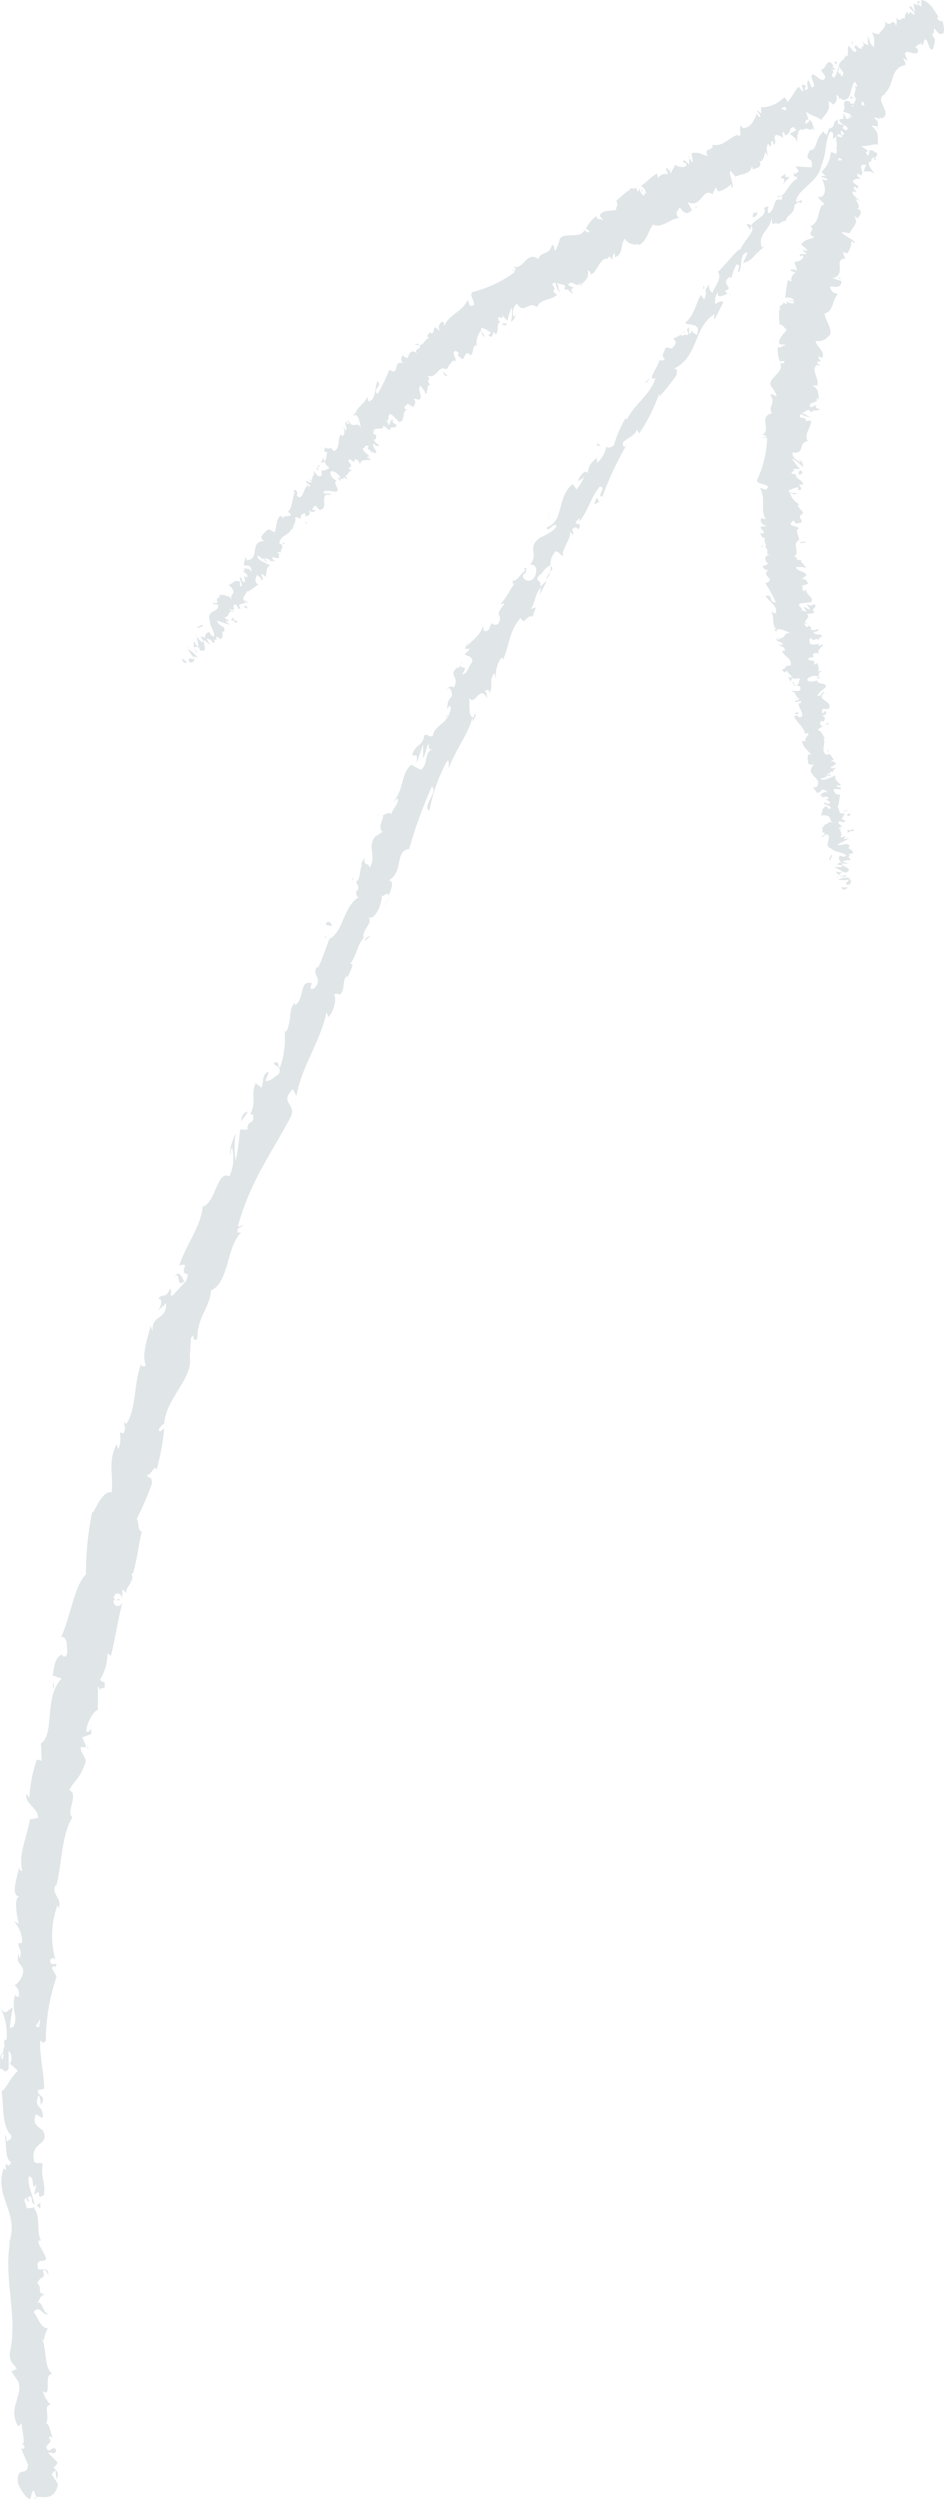<svg xmlns="http://www.w3.org/2000/svg" viewBox="0 0 51.72 136.95"><defs><style>.cls-1{fill:#e0e5e8;}</style></defs><g id="Layer_2" data-name="Layer 2"><g id="Layer_1-2" data-name="Layer 1"><path class="cls-1" d="M49.2,3.32c0-.12-.2-.2-.29,0l.17.33Z"/><path class="cls-1" d="M47.88,4.1c0,.29,0,.69.38.75-.11-.39,0-.36-.12-.8.1-.2.3-.24.38-.13,0-.12.25-.23.15-.44a.77.77,0,0,0-.62.76C48,4.26,47.92,4.15,47.88,4.1Z"/><path class="cls-1" d="M35.63,20.71l.11-.09A.31.31,0,0,0,35.63,20.71Z"/><path class="cls-1" d="M28.68,31.46c0-.08,0-.14,0-.15S28.64,31.47,28.68,31.46Z"/><path class="cls-1" d="M27.23,33.15l.09-.1C27.26,33.08,27.22,33.11,27.23,33.15Z"/><path class="cls-1" d="M35.63,20.71l-.28.23C35.43,21,35.52,20.84,35.63,20.71Z"/><path class="cls-1" d="M46.86,6.87a.45.45,0,0,0,0-.2l-.08.16Z"/><path class="cls-1" d="M38.53,15.86l.06-.09a1.47,1.47,0,0,0-.06-.14Z"/><path class="cls-1" d="M40.94,12.26c-.07.07.14.26.22.36a.32.32,0,0,1,0-.28A.49.49,0,0,0,40.94,12.26Z"/><path class="cls-1" d="M45.37,7l0-.13Z"/><path class="cls-1" d="M36.76,18.41a.18.18,0,0,0-.1,0A.16.16,0,0,0,36.76,18.41Z"/><path class="cls-1" d="M2.81,131.78H2.76S2.81,131.81,2.81,131.78Z"/><path class="cls-1" d="M2,136.89l0-.06H1.8Z"/><path class="cls-1" d="M24.93,36.45h0C25,36.33,24.94,36.39,24.93,36.45Z"/><path class="cls-1" d="M9.56,69.92c.38-.31.06.74.55.25C10,70.19,9.89,69.49,9.56,69.92Z"/><path class="cls-1" d="M46.76,6.94a1.3,1.3,0,0,1-.1.15A.35.35,0,0,0,46.76,6.94Z"/><path class="cls-1" d="M10.11,70.17h0l.05,0Z"/><path class="cls-1" d="M20.64,44.65a.4.4,0,0,0,.15,0S20.72,44.61,20.64,44.65Z"/><path class="cls-1" d="M24.29,38.8l-.11.13A.58.58,0,0,0,24.29,38.8Z"/><path class="cls-1" d="M19.42,48c-.06.07-.11.08-.13.21l.05,0C19.32,48.17,19.33,48.11,19.42,48Z"/><path class="cls-1" d="M17.78,51.37a.19.19,0,0,0,.08,0l0-.11Z"/><path class="cls-1" d="M2.21,120.66a.92.92,0,0,1-.25.17C2.16,120.78,2.23,121.32,2.21,120.66Z"/><path class="cls-1" d="M46.73,6.78a.16.16,0,0,1,0,.16l.06-.11A.12.12,0,0,0,46.73,6.78Z"/><path class="cls-1" d="M21.34,49.16l-.3.51A3.43,3.43,0,0,0,21.34,49.16Z"/><path class="cls-1" d="M5,94.51v.13A.15.15,0,0,0,5,94.51Z"/><path class="cls-1" d="M20.32,51.24a.76.76,0,0,0-.32.22.16.16,0,0,0,0,.09Z"/><path class="cls-1" d="M2,120.83H2Z"/><path class="cls-1" d="M2.65,124.66c0-.55-.36-.25-.57-.36-.11-.66.27-.32.45-.54-.1-.42-.44-.73-.43-1,.06,0,.08-.08.16,0-.3-.44,0-1.3-.4-1.81l.09-.07a.86.86,0,0,1-.5.08c0-.25-.24-.46,0-.56,0,.16.09.17.17.24l-.11-.26c.35-.24.13.36.38.36-.11-.51-.41-1.11-.31-1.5.34-.08.12.91.42.4l-.13.6c.53-.46,0,.37.54,0,.1-.79-.2-.89-.07-1.68-.18-.18-.28.05-.46-.13-.29-1.14.89-.86.48-1.7-.22-.23-.64-.33-.39-.91l.37.22c.08-.77-.53-.46-.23-1.26.14.15.1.61.15.5.32-.51-.2-.38-.19-.78l.35-.07c0-.82-.25-1.74-.22-2.65.09.06.19.22.31,0a11.18,11.18,0,0,1,.59-3.5l-.25-.45c0-.1.15-.17.2-.06.15-.41-.19,0-.28-.26s.2-.3.27-.14a4.86,4.86,0,0,1,.11-3l.07.17c.21-.6-.49-.78-.14-1.31l0,.11c.33-1.32.29-2.84.89-3.79-.39-.26.38-1.29-.18-1.48.4-.71.49-.47.89-1.5.09-.28-.27-.49-.26-.86l.31,0-.22-.54L5,95v-.35c0,.13-.19.26-.27.22,0-.54.47-1.21.63-1.19V92.39c.12.06.12.27.16.45-.17-.72.35,0,.19-.71-.09.07-.17-.08-.23-.11a2.8,2.8,0,0,0,.41-1.45l.19.14c.22-.89.37-1.91.62-2.91-.19.34-.52.16-.48-.14l.35,0c-.15-.24-.2.28-.34-.17.14-.37.43-.16.47.08v-.48c.1,0,.13.11.24.17-.15-.24.52-.7.25-1.06h.1c.27-1,.28-1.48.48-2.3-.27-.09-.12-.4-.28-.7a15.62,15.62,0,0,0,.83-1.91c0-.54-.18-.21-.27-.48.26,0,.46-.68.52-.26A13.29,13.29,0,0,0,9,78.26c-.14.08-.23.2-.29.11S8.93,78,9,78v.06c0-1.34,1.6-2.57,1.4-3.71v.06l.06-1.09c.19-.45.09.34.35,0,0-1.21.69-1.66.75-2.63,1-.42.85-2.43,1.65-3.17h-.19c-.07-.3.2-.25.31-.41-.14,0-.25.2-.28,0a15,15,0,0,1,1.23-3c.54-1,1.13-1.94,1.64-2.91.37-.72-.66-.78.13-1.54l.19.39c.28-1.64,1.33-3,1.65-4.62,0,.12.12.16.06.3.34-.21.52-1.12.35-1.2.13-.22.19,0,.35-.07.27-.25.09-.89.39-1,0,0,0,.12,0,.18,0-.25.48-.9.14-.83.38-.48.39-1.08.75-1.43-.15-.42.58-.85.23-1.14.39.24.79-.77.76-1.2.07.17.27-.24.38,0,.18-.39.28-.78,0-.81.83-.47.31-1.63,1.12-1.72a24.39,24.39,0,0,1,1.24-3.42c.38.25-.57,1.13-.13,1.31a9.21,9.21,0,0,1,.94-2.67c.19-.22.09.23.12.35.36-1,1.05-1.83,1.3-2.79,0,0,0,.13,0,.24.08-.18.28-.36.09-.44l0,.19c-.41.12-.18-1-.3-1.08.35.57.59-.77,1,.05,0-.13,0-.32-.12-.36.13-.14.22-.15.27.09.23-.66-.08-.55.23-1.09.08,0,.06.18.13.29a1.51,1.51,0,0,1,.29-1.16c0,.06.13,0,.05.18.4-.81.32-1.59,1-2.35.22.47.3-.21.65-.07l.18-.51-.27.09c.25-.39.23-.88.54-1.16l-.05.37.4-.78-.38.35c.08-.5-.43-.2,0-.68,0,.13.24-.39.56-.49h0a1,1,0,0,1,.29-.77c.15,0,.32.28.41.27-.14-.36.5-1,.36-1.4a.31.31,0,0,0,.23.22l-.11-.29c.18-.15.23-.15.34,0,.38-.53-.51-.07.07-.62,0,.06,0,.05,0,.18.49-.6.64-1.36,1.11-1.9.43,0-.24.58.15.54a16.83,16.83,0,0,1,1.33-2.84l-.14.13c-.37-.4.63-.48.7-1,0,.13.16.3.13.24a9.34,9.34,0,0,0,1.09-2.18l0,.18a10.93,10.93,0,0,0,.94-1.17c0-.18.11-.37-.14-.36,1.39-.68,1.07-2.35,2.26-3-.08.12-.09.35,0,.25l.46-.91c-.24-.06-.19,0-.46.11a1,1,0,0,1,.17-.69c-.13.46.31.21.52.12-.07,0-.1-.12-.17-.14.63-.21-.33-.34.29-.78l.08.1a2.61,2.61,0,0,1,.29-.78c.29.05,0,.31.12.45.22-.35,0-1,.46-1.11,0,.18-.18.39-.21.58a1.13,1.13,0,0,0,.66-.46l0,0,.52-.47-.17.09c-.27-.81.51-.91.54-1.73,0,.79.14.23.35.45.18-.1.41-.26.43-.15,0-.4.48-.33.46-.9.09,0,.21-.28.36-.08.19-.39-.19,0-.27-.12.11-.72,1.22-1,1.4-2,.32-.77.14-1.08.45-1.79.28-.11.17.38.17.38a1.69,1.69,0,0,0,.65-.89c0,.12.13.09.28.06.16-.26-.16-.37.19-.62a1.29,1.29,0,0,1,.14.48c.14-.34.2-.74.35-1.1.2,0,.08.34.09.51.18-.39.52-1,.38-1.25L47.48,5c.08-.14.23.07.2.19a.33.33,0,0,1-.47.33l.11-.26c-.62-.11-.56.93-.9,1.35l-.21-.43,0,.65c-.16,0-.39,0-.29-.29-.39.19-.08.36-.46.5-.05,0-.06,0-.05,0l-.12.38c0-.12-.28-.13-.09-.28-.59.41-.39,1.07-.8,1.09l0-.06c-.44.85.19.26.07,1l-.89-.06.19.26c-.07.07-.2.21-.28.11,0,.42.15,0,.18.32-.5.21-.65,1.12-1.11.92.1.27.41-.26.25.24-.51-.19-.26.52-.71.73-.14-.27.21-.51-.24-.3.22.47-.57.61-.71,1,.29.22-.34.72-.59,1.28-.09-.11-.8.83-1.23,1.23l0,0c.25.3-.13.74-.3,1.14a.41.41,0,0,1-.16-.5l-.22.33a.67.67,0,0,1-.08.53l-.17-.24c-.28.45-.33,1.07-.86,1.53.2.18.9-.05.64.65-.13-.06-.34-.17-.28-.36,0,.06,0,.25-.15.32l0-.37c-.26.2.07.25-.09.44-.16-.11-.22.07-.33,0s.19-.14.18-.26a1.24,1.24,0,0,1-.66.44.22.22,0,0,1,.13.33c-.28.45-.3,0-.55.22,0,.19-.26.39,0,.56-.09.13-.22.08-.32.08,0,.3-.68,1.09-.25,1l.06-.05v0h0c-.26.91-1.18,1.47-1.57,2.28l-.08-.06a6.77,6.77,0,0,0-.63,1.46c-.09.13-.36.21-.42.09a1.52,1.52,0,0,1-.52.9c.07-.44-.2,0,.11-.42-.35.4-.54.42-.61,1-.11-.3-.48.17-.54.43l.34-.22a3.08,3.08,0,0,1-.41.66l-.21-.29c-.91.72-.43,2-1.43,2.38.05.37.44-.41.54-.05-.29.4-1,.6-1.05.73-.52.49.08.8-.4,1.34.15,0,.47.07.29.59s-.75.27-.67,0c.06-.11.12-.14.15-.11,0-.16.11-.37-.1-.27l.07.12c-.23.15-.58.74-.66.5-.1.38.08.24.28,0-.48.46-.52.86-1,1.36.11-.06.28-.07.22,0-.63.75,0,.48-.32,1.06-.35.23-.3-.33-.51.31-.32.28-.32-.08-.32-.27-.11.63-.68.91-.88,1.19l.07-.33a1.7,1.7,0,0,1-.2.47l.29,0c-.12.14-.2.28-.28.23,0,.24.41.06.41.5-.22.16-.25.73-.56.65.47-.63-.32-.08,0-.69a.82.82,0,0,1-.23.41s0-.05,0-.11c-.61.52.14.48-.23,1.15-.11-.17-.38,0-.41.13.15-.28.33,0,.31.33-.36.36-.17.52-.31.74l.2-.23c.11.17,0,.38-.15.71-.13,0,.07-.32,0-.24.09.48-.7.6-.78,1.17-.22.16-.3-.14-.48,0-.08.64-.52.46-.66,1.1.3,0,.26-.1.25.4l.35-1v.75c.15-.28.19-.65.31-.8,0,.37,0,.32.23.28-.52.2-.22.84-.67,1.16l-.52-.29c-.59.53-.36,1.3-1,2.07l.24-.22c.15.22-.26.54-.32.85-.16-.11-.32,0-.49.09.14.05-.32.63,0,.89l-.42.27c-.44.65.11,1-.28,1.69-.09-.3-.37-.06-.28-.58-.12.23-.25.41-.13.48-.17.07-.06.74-.33.86,0,.14.2.26.06.5a.11.11,0,0,1-.09,0c.09,0-.07.45.23.33-.89.42-.9,1.95-1.68,2.32-.18.52-.41,1.13-.61,1.58,0-.05-.09,0,0-.12-.47.54.33.62-.2,1.23-.46.22,0-.44-.19-.27-.65-.18-.34.88-.88,1.21l0-.14c-.36.28-.17,1-.47,1.58a.11.11,0,0,0-.09,0,4.86,4.86,0,0,1-.27,2c-.16-.28,0-.32-.3-.31-.08.27.42.09.26.63-.2.11-.47.44-.75.38l.2-.5c-.44.11-.26.64-.43.87L14,59.33c-.28.76.08.93-.29,1.72l.14,0c.17.59-.36.28-.28.83l-.42,0a12.57,12.57,0,0,1-.24,1.71,5.08,5.08,0,0,1,0-1.51c-.13.28-.4,1-.28,1.21,0-.13,0-.32.09-.41a2.44,2.44,0,0,1-.15,1.57c-.67-.39-.75,1.45-1.46,1.65-.12,1.14-.88,2-1.29,3.23.72-.22-.12.36.48.49-.07.3-.12.4-.16.41l-.66.72c-.25.15,0-.31-.17-.33-.28.6-.34.17-.65.52.24,0,.22.32,0,.65l.45-.4c0,1-.79.56-.76,1.55l-.1-.34C8.2,73,7.7,74.21,8,74.8c-.09.06-.28.11-.26-.1-.42,1.06-.27,2.57-.83,3.31l-.12-.12c0,.21.16.43-.06.64-.06,0-.12-.13-.16,0a1.42,1.42,0,0,1-.09.86l-.09-.28c-.51,1-.15,1.73-.28,2.65-.42-.12-.78.68-1,1.08l-.06,0a16.64,16.64,0,0,0-.34,3.41c-.64.6-.85,2.37-1.38,3.47.12-.16.33.11.33.32s.14.83-.24.69l0-.09c-.43.12-.44.7-.54,1.14l.5.18c-1,1-.35,3.06-1.15,3.56.07.3,0,.64.07.94l-.28-.07a7.45,7.45,0,0,0-.41,2.11l-.17-.23c-.1.54.7.82.64,1.32l-.44.08c-.14.94-.65,1.85-.42,2.83a.21.21,0,0,1-.17-.22c-.07.44-.54,1.68.06,1.6-.37,0-.21,1-.08,1.5l-.26-.12a1.65,1.65,0,0,1,.44,1.12c-.05.14-.23.1-.14-.08-.2.46.22.4,0,1L1,107c-.07.49,0,.46.21.75s-.16.92-.42,1a.57.57,0,0,1,.22.65c-.09,0-.14-.08-.17-.13-.27.8.21,1.24-.12,1.78a.23.23,0,0,0-.18.08,6.78,6.78,0,0,1,.16-1.12c-.26,0-.36.5-.67,0a3.13,3.13,0,0,1,.33,1.7l-.1.07,0-.06a.47.47,0,0,0,0,.33,2.13,2.13,0,0,0-.1.42c-.21,0-.14.6-.16.86.28,0,.22.34.47,0,0,0,0,0,0-.23a.36.36,0,0,0,0-.11l0,0v-.66a.63.63,0,0,1,.08.73,4.72,4.72,0,0,1,.43.39c-.4.34-.65,1-.89,1.11.12.81,0,1.9.52,2.42.06.23-.16.26-.25.34,0-.13,0-.29-.1-.36.11.46,0,1.36.35,1.47-.19.57-.33-.33-.29.46l-.12-.1c-.57,1.56,1,2.53.22,4.26,0-.12.07-.18.13-.21-.36,2,.43,4,0,6-.07.56.17.61.37.93l-.3.14.38.55c.29.79-.61,1.47,0,2.46l.19-.15c0,.37.25,1.15,0,1.11,0,0,.22.1.13.26l-.16,0,.37.87c0,.72-.63,0-.55,1,.11.38.58,1,.67.87s.05-.41.21-.44l.12.34c.47,0,1,.2,1.2-.69l-.35-.55.2-.22.07.49c.18-.3,0-.46-.17-.64a.48.48,0,0,0,.22-.28l-.51-.52c.17-.09.39.21.44-.18-.23-.25-.37.3-.56-.13.18-.31.36-.24.15-.55.11-.06.19,0,.26.12-.18-.28-.15-.77-.41-.89.23-.32-.18-1,.26-1a1.63,1.63,0,0,1-.44-.76c.55.45,0-1,.54-.93-.49-.33-.29-1.31-.59-1.94,0,0,.12.1.1.16a2,2,0,0,1,.23-.72c-.4,0-.52-.59-.78-.89.35-.46.48.25.83.1-.32,0-.36-.77-.62-.6.21-.36.1-.3.41-.49-.49,0-.1-.32-.42-.59.24-.51.46-.14.31-.69C2.48,124.18,2.65,124.66,2.65,124.66Zm-.54-13h0v0Zm.1-1.08a4.58,4.58,0,0,0-.06.47c-.1,0-.19,0-.18-.13C2,111,2.11,110.74,2.21,110.59ZM.08,112.77c0-.18,0-.24.08-.26s0,.18,0,.31l0,0A.37.37,0,0,1,.08,112.77Z"/><path class="cls-1" d="M.43,113.1a.19.19,0,0,1,0,.08l.07-.1L.43,113Z"/><path class="cls-1" d="M35.75,20.61h0l.06,0Z"/><polygon class="cls-1" points="4.84 95.72 4.77 95.71 4.81 95.82 4.84 95.72"/><path class="cls-1" d="M39.91,16.1a.18.18,0,0,0,.11,0S40,16.08,39.91,16.1Z"/><path class="cls-1" d="M41.43,14l.3-.24A1.91,1.91,0,0,0,41.43,14Z"/><path class="cls-1" d="M42.72,12.42a.29.29,0,0,0-.08-.1h0Z"/><path class="cls-1" d="M26,39.59a.19.19,0,0,0,0,.07C25.94,39.84,26,39.73,26,39.59Z"/><path class="cls-1" d="M30.19,31a1.63,1.63,0,0,1-.05.33C30.25,31.23,30.32,31.12,30.19,31Z"/><polygon class="cls-1" points="21.37 49.1 21.37 49.1 21.34 49.16 21.37 49.1"/><path class="cls-1" d="M29.91,31.74a.65.65,0,0,0,.23-.38A1.33,1.33,0,0,0,29.91,31.74Z"/><path class="cls-1" d="M47.93,5.44,48,5.37a.05.05,0,0,1,0,0Z"/><path class="cls-1" d="M48,5.33l0-.11S48,5.3,48,5.33Z"/><path class="cls-1" d="M48.08,5,48,5.22C48.05,5.16,48.11,5.09,48.08,5Z"/><path class="cls-1" d="M46.26,7.52l.07.08A.23.23,0,0,0,46.26,7.52Z"/><path class="cls-1" d="M45.81,8.19c.14-.14.46-.27.57-.52l-.05-.07C46.38,7.79,45.78,7.94,45.81,8.19Z"/><path class="cls-1" d="M42.81,10.19l.46-.5c-.15,0-.36.07-.2-.19C42.3,10,43.37,9.49,42.81,10.19Z"/><path class="cls-1" d="M41.44,11.81c.18-.33-.13-.09-.17-.14C41.22,11.91,41.21,12,41.44,11.81Z"/><path class="cls-1" d="M32.94,24.45l-.2-.17C32.62,24.54,32.82,24.34,32.94,24.45Z"/><polygon class="cls-1" points="32.55 27.64 32.83 27.49 32.69 27.25 32.55 27.64"/><polygon class="cls-1" points="30.11 28.15 30.14 28.03 29.97 28.48 30.11 28.15"/><path class="cls-1" d="M17.85,50.67l.32.06C18.2,50.54,17.9,50.35,17.85,50.67Z"/><path class="cls-1" d="M13.57,60.89a.47.47,0,0,0-.34.53C13.35,61.2,13.56,61,13.57,60.89Z"/><polygon class="cls-1" points="2.96 92.36 2.9 92.11 2.9 92.55 2.96 92.36"/><path class="cls-1" d="M46.2,48.74c.09,0,.27-.07.21-.13l-.33,0Z"/><path class="cls-1" d="M46.66,48.11a1.17,1.17,0,0,0-.76.08c.33,0,.21.05.6,0,0,.06-.07.15-.19.17.09,0,0,.13.17.11s.2-.28,0-.34A.54.54,0,0,1,46.66,48.11Z"/><path class="cls-1" d="M45.35,41.23l0,.05S45.35,41.25,45.35,41.23Z"/><path class="cls-1" d="M44.61,37s0,0,.08,0S44.64,37,44.61,37Z"/><path class="cls-1" d="M44.84,36.2v0S44.87,36.21,44.84,36.2Z"/><path class="cls-1" d="M45.35,41.23l.07-.14C45.32,41.11,45.36,41.17,45.35,41.23Z"/><path class="cls-1" d="M45.62,47.4a.17.17,0,0,0,.1,0l0,0Z"/><path class="cls-1" d="M46.07,43v0h.13Z"/><path class="cls-1" d="M46.49,44.4s-.27,0-.4.05a.36.36,0,0,1,.21,0A.76.76,0,0,0,46.49,44.4Z"/><path class="cls-1" d="M46.63,46.77l0,0Z"/><path class="cls-1" d="M45.86,42l.1,0Z"/><path class="cls-1" d="M48.78,1.56l0,0S48.79,1.55,48.78,1.56Z"/><polygon class="cls-1" points="51.17 1.96 51.15 1.98 51.16 2.13 51.17 1.96"/><path class="cls-1" d="M45,34.83h0S45,34.85,45,34.83Z"/><path class="cls-1" d="M44.44,22.79c-.26.11-.3-.26-.59-.09C44,22.7,44.26,22.94,44.44,22.79Z"/><path class="cls-1" d="M45.65,47.35a.14.14,0,0,1,0-.06S45.63,47.34,45.65,47.35Z"/><path class="cls-1" d="M43.85,22.7h0l0,0Z"/><path class="cls-1" d="M44.42,31.83a.33.33,0,0,0-.12.05Z"/><path class="cls-1" d="M44.29,34.14l0-.06S44.3,34.13,44.29,34.14Z"/><path class="cls-1" d="M43.94,30.69s.05-.05,0-.09l0,0S44,30.65,43.94,30.69Z"/><path class="cls-1" d="M43.85,29.46l-.06,0,0,0Z"/><path class="cls-1" d="M46.57,5.39l.26,0C46.63,5.37,46.63,5.16,46.57,5.39Z"/><path class="cls-1" d="M45.78,47.35h-.13l0,0Z"/><path class="cls-1" d="M41.72,30.79l0-.2A.64.64,0,0,0,41.72,30.79Z"/><path class="cls-1" d="M43.81,14.07l0-.05S43.79,14.05,43.81,14.07Z"/><path class="cls-1" d="M41.66,30a.44.44,0,0,0,.19-.12l-.07,0Z"/><path class="cls-1" d="M46.83,5.42Z"/><path class="cls-1" d="M46.77,3.84c-.1.19.29.24.46.38,0,.26-.3,0-.51,0,0,.18.29.43.24.52a.23.23,0,0,1-.15-.05c.21.26-.17.45.11.75h-.09a3.06,3.06,0,0,1,.48.15c0,.09.17.23-.07.18,0,0-.06-.08-.13-.13l.07.12c-.35,0-.07-.16-.31-.25.05.21.25.5.11.59-.33-.09,0-.33-.35-.27l.2-.15c-.56,0,.07-.11-.51-.16-.19.22.06.35-.13.57.16.12.27.07.43.2.19.47-.91,0-.57.42.18.14.58.31.3.43L46,6.93c-.12.24.47.32.13.5-.12-.1,0-.24-.1-.22-.35.07.16.19.11.32l-.33-.08c0,.28.09.66,0,1-.09-.05-.18-.13-.3-.1A1.51,1.51,0,0,1,45,9.41l.23.23s-.14,0-.19,0c-.15.11.18.06.27.17s-.2.05-.27,0c.16.33.29.88-.1,1l-.07-.07c-.18.17.5.41.18.52l0-.06c-.27.41-.14,1-.67,1.2.39.18-.31.39.25.59-.35.17-.43.07-.73.38,0,.09.32.24.34.38l-.3-.08.27.25h-.38l0,.13A.28.28,0,0,1,44,14c.08.21-.33.37-.48.34l.15.48c-.12,0-.15-.12-.21-.2.25.31-.32,0-.1.24.08,0,.18.06.24.08a.39.39,0,0,0-.23.48l-.2-.08a7.72,7.72,0,0,0-.15,1c.12-.1.47,0,.48.12l-.32,0c.18.11.14-.08.35.11-.07.12-.38,0-.47-.09l.07.18a1.18,1.18,0,0,1-.25-.1c.18.11-.39.21-.07.38h-.1c-.07.35,0,.54,0,.83.28.06.19.16.4.29-.13.2-.39.39-.42.65s.22.1.37.21c-.25,0-.28.22-.44.06a1.7,1.7,0,0,0,.11.82c.11,0,.16-.06.24,0s-.12.14-.24.11l0,0c.32.49-.89.9-.41,1.33l0,0,.23.4c-.07.16-.18-.13-.36,0,.37.44-.15.61.11,1-.78.17,0,.9-.55,1.2h.18c.17.1-.11.1-.16.16.14,0,.17-.08.26,0a5.91,5.91,0,0,1-.55,2.3c-.06.28.91.19.48.53l-.33-.11c.36.58,0,1.17.32,1.72-.07,0-.17,0-.17-.08-.24.12,0,.43.19.43,0,.09-.18,0-.28.08s.32.29.08.36c0,0-.08,0-.1-.06s0,.36.25.28c-.13.21.14.39,0,.57.32.09-.12.36.32.37-.46,0-.34.39-.12.5-.14,0-.13.13-.33.09a.25.25,0,0,0,.34.23c-.52.33.48.52-.2.74A7.11,7.11,0,0,1,42.51,33c-.45,0-.1-.43-.57-.36.23.36.64.52.58.91-.05.1-.2,0-.28-.05.23.35,0,.73.33,1a.22.22,0,0,1-.13-.06c0,.07,0,.17.16.13l-.07-.06c.28-.14.66.17.82.16-.6,0-.1.35-.86.28a.33.33,0,0,0,.28,0c0,.07-.1.1-.26.06.14.22.35.1.38.31-.1,0-.15,0-.27,0,.21.07.42.15.37.34-.06,0-.14,0-.14,0,.08.3.59.43.46.8-.44,0-.12.14-.48.22l.14.16.16-.1c0,.16.31.25.22.4l-.17-.08.12.28.11-.2c.22.13.46-.1.4.13-.05,0,0,.15-.17.28h0c.13,0,.27.1.2.24s-.41,0-.48.09c.32,0,.16.35.5.38a.73.73,0,0,0-.31,0h.26c-.06.09-.1.11-.25.13,0,.22.45-.17.3.13a.3.3,0,0,1-.11,0c0,.28.26.47.19.73-.35.15-.13-.19-.43,0,.14.33.59.61.59,1l0-.07c.53-.07-.2.3.09.42-.05,0-.3,0-.24,0,0,.24.23.43.48.73h-.14c-.09.16,0,.37,0,.53.15,0,.14.09.33,0-.66.63.6.74.08,1.29,0,0-.15-.08-.14,0l.21.3c.22-.08.13-.07.28-.19a.34.34,0,0,1,.3.16c-.19-.11-.36.09-.47.19a1.6,1.6,0,0,1,.21-.05c-.35.28.46-.09.26.22l-.12,0c.08.07.26.11.25.21-.25.11-.15-.06-.36,0,.05.13.56.14.33.33-.09,0-.11-.12-.2-.16-.26.21-.18.21-.2.32h0l-.08.26.07-.08c.72,0,.21.31.71.42-.47-.11-.25,0-.55.09-.06.08-.13.19-.22.19.27,0-.14.23.25.28-.09,0,0,.12-.22.16.11.12.15-.08.27-.1.39.13-.24.61.28.8.26.21.59.17.82.37-.13.13-.36,0-.36,0a.23.23,0,0,0,.09.36.47.47,0,0,0-.24.11c.05.1.36,0,.26.15a2.8,2.8,0,0,1-.41,0c.12.1.33.17.45.26-.15.08-.27,0-.39,0,.12.12.25.31.53.28l.06-.11s-.21.09-.27.06c-.24-.06,0-.19.13-.23l.09.07c.52-.24-.19-.32-.21-.51l.42,0-.38-.09c.09-.06.31-.15.39-.08.16-.19-.17-.08,0-.25a.06.06,0,0,1,.07,0l-.15-.09c.09,0,.27-.1.24,0,.16-.29-.41-.27-.13-.44h0c-.22-.27-.3,0-.71-.08l.68-.36-.3.05s0-.1.13-.12c-.24-.06-.13.06-.34,0,.23-.23-.24-.39.22-.55-.24,0-.13.19-.33.07.49-.18-.14-.16.05-.37.28,0,.17.15.37-.06-.46,0,0-.29-.09-.39-.35.09-.22-.22-.38-.38.12,0,.09-.43.17-.64h.06c-.37.05-.35-.15-.46-.27a.59.59,0,0,1,.42,0l0-.13a.28.28,0,0,1-.26-.1l.27,0c-.06-.17-.4-.27-.28-.54-.25.05-.65.35-.87.16.13,0,.36-.11.43-.06s-.13,0-.09-.1l.25,0c.08-.13-.2,0-.2-.1.19,0,.12-.09.28-.12s-.06.09,0,.11a.49.49,0,0,1,.23-.32c-.1,0-.25.07-.29,0s.21-.12.29-.25c-.15,0,0-.15-.32-.08,0,0,.12-.09.19-.13-.15-.06-.13-.41-.41-.24l0,0h0c-.35-.23,0-.65-.17-.92l.1,0c-.15-.15-.16-.37-.4-.45,0-.05.15-.16.27-.17-.1-.11-.22-.1-.1-.33.2.09.14-.08.15.11,0-.19.2-.27-.11-.4.26,0,.29-.19.2-.26l-.16.16a.4.4,0,0,1,0-.26l.33,0c.33-.44-.8-.5-.19-.91-.25-.05-.12.22-.41.19,0-.17.45-.43.44-.48.13-.26-.52-.12-.45-.38-.11.06-.41.14-.56,0,0-.17.45-.3.56-.21s0,.06-.05.07a.16.16,0,0,0,.23,0H44.8c.1-.11,0-.33.24-.31-.13-.11-.2,0-.24.08.13-.24,0-.33,0-.56-.06,0-.19.1-.2.06.09-.34-.24-.1-.33-.3.16-.16.43,0,.25-.22.1-.16.3-.09.41,0-.26-.16.08-.39.11-.51l.11.09a.19.19,0,0,1-.08-.16l-.23.1c0-.07,0-.12.12-.13-.16,0-.38.11-.61,0,.11-.1-.17-.23.14-.31-.06.27.31-.08.39.13,0,0,0-.08,0-.15a.09.09,0,0,1,.09,0c.24-.28-.37-.06-.4-.31.18,0,.32-.11.27-.14s-.28.09-.43,0c.11-.18-.13-.16-.13-.25l0,.11c-.18,0-.16-.09-.23-.2.13,0,.1.09.16,0-.33-.08.28-.33,0-.48.11-.09.33,0,.41-.13-.26-.17.21-.24,0-.43-.23.09-.17.1-.42,0l.21.32-.37-.18c0,.11.17.2.14.27-.21-.08-.15-.08-.34,0,.34-.19-.24-.26,0-.45l.59-.07c.23-.27-.35-.4-.24-.73l-.09.11c-.24,0-.06-.19-.17-.29a.84.84,0,0,0,.38-.13c-.15,0,0-.24-.4-.23l.25-.17c.08-.26-.59-.24-.54-.5.22.06.35-.06.52.09,0-.08,0-.16-.11-.15.12-.06-.28-.21-.1-.3-.09,0-.3,0-.29-.12a.19.19,0,0,1,.1,0c-.1,0-.14-.14-.35,0,.59-.29-.1-.72.41-1a2.46,2.46,0,0,1-.15-.56c.06,0,.09,0,.07,0,.18-.23-.56-.12-.36-.39s.17.14.29.05c.65-.05-.09-.31.28-.49l0,0c.22-.13-.25-.32-.21-.54h.1a1.06,1.06,0,0,1-.54-.64c.25.07.13.1.39.06,0-.09-.41,0-.48-.17a1.32,1.32,0,0,1,.55-.2v.18c.36-.09,0-.23.07-.32H44c0-.27-.43-.28-.39-.57l-.12,0c-.38-.17.22-.12-.06-.29l.4,0a2.75,2.75,0,0,1-.44-.58,2.19,2.19,0,0,1,.6.49c0-.1,0-.35-.21-.42,0,.05.13.11.07.14-.3-.14-.45-.32-.43-.53.75.09.24-.52.84-.63-.25-.38.19-.7.18-1.12-.6.08,0-.13-.61-.17,0-.1,0-.14,0-.15l.39-.25c.19-.05.13.11.27.11.06-.2.26,0,.44-.18-.22,0-.3-.11-.2-.22l-.3.14c-.28-.34.54-.19.27-.54l.18.12c-.09-.16.08-.56-.38-.78.07,0,.24,0,.28,0,.13-.35-.4-.9,0-1.14l.14.06c0-.08-.26-.17-.09-.23s.14.05.15,0-.22-.23-.11-.3l.15.11c.26-.32-.3-.63-.34-.95a.69.69,0,0,0,.73-.29h.06c.14-.4-.23-.78-.3-1.2.53-.13.4-.76.75-1.08-.09,0-.33-.09-.36-.17s-.23-.32.16-.21l0,0c.4,0,.34-.18.39-.32l-.5-.16c.82-.18,0-1.06.71-1.08-.1-.13-.07-.24-.17-.36l.27.08a1.2,1.2,0,0,0,.23-.67l.18.11c.07-.16-.72-.44-.69-.61l.42.07c.08-.31.52-.51.25-.92.06,0,.17.07.17.13.06-.14.45-.47-.12-.59.36.11.14-.3,0-.51l.26.11c-.29-.25-.39-.28-.42-.51,0,0,.23,0,.14.07.19-.11-.21-.2,0-.34l.15.12c.07-.15,0-.16-.2-.31s.16-.28.41-.23c-.14-.06-.3-.21-.21-.28a.29.29,0,0,1,.17.09c.26-.2-.19-.49.13-.59a.48.48,0,0,0,.17,0c-.08.2-.14.37-.16.34.25.09.34-.07.64.18-.15-.2-.47-.56-.29-.69h.09l0,0s0-.07,0-.12.1-.06.12-.11c.2.05.17-.15.21-.23-.27-.09-.19-.18-.44-.15,0,0,0,0,0,.08a.09.09,0,0,0,0,0l0,0-.06.22c-.11-.12-.2-.22,0-.27l-.38-.26c.41,0,.68-.14.92-.09-.06-.3.11-.63-.33-1,0-.09.17,0,.26,0s0,.11.08.16c-.08-.19.1-.45-.24-.61.22-.12.29.22.32-.05l.09.07c.73-.29-.61-1.13.32-1.37a.26.26,0,0,1-.15,0c.54-.43.29-1.35,1.08-1.54.18-.06,0-.21-.06-.41l.25.17-.15-.36c0-.39.79.26.71-.27l-.15-.15c.1,0,.23-.28.33-.07,0,0-.07-.21,0-.13l.08.14a2.91,2.91,0,0,1,.12-.35c.23.06.19.6.42.57a1.35,1.35,0,0,0,.13-.6s-.12-.08-.15-.23l.1-.11c0-.46.05-1-.41-1.21a2.39,2.39,0,0,0-.21.34L50.38.9c.08,0,.16-.06.23-.07-.18-.18-.23,0-.28.18a.35.35,0,0,0-.19-.19,2.86,2.86,0,0,0-.09.51c-.11-.15,0-.38-.25-.4,0,.24.28.33.15.53-.2-.14-.26-.3-.3-.07a.23.23,0,0,1-.06-.25c-.05.19-.29.24-.2.49-.26-.14-.31.31-.58,0a.8.8,0,0,1,0,.51c-.22-.53-.32.28-.7-.14.24.44-.21.58-.14,1,0,0-.07-.1,0-.11-.12.1-.26.06-.39.09.32.23.27.46.43.69-.41,0-.35-.33-.68-.47.27.16.12.43.38.51a.93.93,0,0,1-.48,0c.43.25,0,.15.24.38-.3.06-.44-.16-.39.1C46.85,4.08,46.77,3.84,46.77,3.84ZM46,8.45h0v0Zm-.11.36a1.16,1.16,0,0,0,.06-.15c.09,0,.18.06.17.1S45.93,8.78,45.84,8.81Zm2.1-.12c0,.07,0,.07-.1.06a.2.2,0,0,0,0-.11l0,0Z"/><path class="cls-1" d="M47.63,8.47l0,0h-.07l.08.05Z"/><path class="cls-1" d="M45.32,41.29h0l0,0Z"/><polygon class="cls-1" points="43.8 13.63 43.86 13.65 43.81 13.6 43.8 13.63"/><path class="cls-1" d="M44.88,43.52s-.05,0-.06,0Z"/><path class="cls-1" d="M45.05,44.4l-.07.14A.59.59,0,0,0,45.05,44.4Z"/><path class="cls-1" d="M45.09,45.1l.11,0h0Z"/><path class="cls-1" d="M42.44,34.45s0,0,0,0S42.39,34.41,42.44,34.45Z"/><path class="cls-1" d="M43.64,37.57a.68.68,0,0,1-.15-.08C43.48,37.55,43.48,37.59,43.64,37.57Z"/><polygon class="cls-1" points="41.72 30.82 41.72 30.82 41.72 30.79 41.72 30.82"/><path class="cls-1" d="M43.46,37.34a.1.1,0,0,0,0,.15A.14.14,0,0,0,43.46,37.34Z"/><path class="cls-1" d="M45.77,48v0h.05Z"/><path class="cls-1" d="M45.81,48l0,0S45.84,48,45.81,48Z"/><path class="cls-1" d="M45.94,48.1,45.85,48S45.86,48.1,45.94,48.1Z"/><path class="cls-1" d="M45.64,47.08l-.1,0Z"/><path class="cls-1" d="M45.54,46.83c0,.07-.17.21-.08.28h.08C45.38,47.1,45.72,46.84,45.54,46.83Z"/><path class="cls-1" d="M46.44,45.38l0,.25c.1-.07.22-.16.28-.07C46.93,45.2,46.48,45.69,46.44,45.38Z"/><path class="cls-1" d="M46.41,44.66c.08.1.15,0,.21-.06C46.5,44.55,46.48,44.54,46.41,44.66Z"/><path class="cls-1" d="M45.16,39.68l.26,0C45.36,39.55,45.32,39.66,45.16,39.68Z"/><polygon class="cls-1" points="43.67 39 43.53 39.12 43.77 39.12 43.67 39"/><polygon class="cls-1" points="45.34 38.06 45.38 38.09 45.26 37.96 45.34 38.06"/><path class="cls-1" d="M44.11,29.66l-.31.05C43.86,29.77,44.22,29.76,44.11,29.66Z"/><path class="cls-1" d="M43.78,26c.15,0,.26-.14.11-.21S43.74,26,43.78,26Z"/><polygon class="cls-1" points="45.97 15.24 46.06 15.34 46.01 15.18 45.97 15.24"/><path class="cls-1" d="M10,36.22c.06.07.24.15.24.06L10,36.07Z"/><path class="cls-1" d="M10.84,36.07a1.1,1.1,0,0,0-.57-.5c.22.24.1.19.37.47,0,.09-.16.07-.26,0,.06.07-.13.07,0,.21s.35-.06.24-.29A.41.41,0,0,1,10.84,36.07Z"/><path class="cls-1" d="M15.45,29.8l-.06,0Z"/><path class="cls-1" d="M18.53,26.13a.06.06,0,0,0,0,.09S18.55,26.15,18.53,26.13Z"/><path class="cls-1" d="M19.33,25.75l0,0S19.34,25.77,19.33,25.75Z"/><path class="cls-1" d="M15.45,29.8l.16,0C15.53,29.69,15.51,29.76,15.45,29.8Z"/><path class="cls-1" d="M10.71,34.74a.14.14,0,0,0,0,.1v-.07Z"/><path class="cls-1" d="M14.49,31.7l0,0,.1.1Z"/><path class="cls-1" d="M13.64,33.07s-.2-.18-.3-.26c.09.08.12.13.12.17Z"/><path class="cls-1" d="M11.87,35v0Z"/><path class="cls-1" d="M15.19,30.78l.09,0Z"/><path class="cls-1" d="M49.06.86l0,0S49.07.86,49.06.86Z"/><polygon class="cls-1" points="51.41 0.87 51.4 0.9 51.49 1.03 51.41 0.87"/><path class="cls-1" d="M20.56,24.87h0C20.55,24.92,20.56,24.9,20.56,24.87Z"/><path class="cls-1" d="M30.73,16c-.27-.12,0-.41-.32-.51C30.49,15.54,30.48,16,30.73,16Z"/><path class="cls-1" d="M10.76,34.72l0-.06A.09.09,0,0,0,10.76,34.72Z"/><path class="cls-1" d="M30.41,15.46Z"/><path class="cls-1" d="M22.81,22.33l-.11-.06A.27.27,0,0,0,22.81,22.33Z"/><path class="cls-1" d="M20.75,23.86l.07,0A.1.1,0,0,0,20.75,23.86Z"/><path class="cls-1" d="M23.5,21.15s.08,0,.09,0l0,0S23.56,21.15,23.5,21.15Z"/><path class="cls-1" d="M24.53,20.22l-.06,0,0,0Z"/><path class="cls-1" d="M45.7,3.43a1.06,1.06,0,0,1,.2.17C45.77,3.45,45.89,3.27,45.7,3.43Z"/><path class="cls-1" d="M10.84,34.82c-.05,0-.08-.07-.08-.1s0,0,0,.05Z"/><path class="cls-1" d="M22.05,19.47l.2-.13A.63.63,0,0,0,22.05,19.47Z"/><path class="cls-1" d="M37.39,9l0,0S37.38,8.92,37.39,9Z"/><path class="cls-1" d="M22.72,18.85a.43.43,0,0,0,.22.06.36.36,0,0,0,0-.07Z"/><path class="cls-1" d="M45.9,3.6Z"/><path class="cls-1" d="M46.71,2.23c-.17.11.13.35.22.55-.15.22-.26-.16-.44-.27-.07.17,0,.52-.08.57S46.34,3,46.32,3c0,.33-.4.29-.35.7L45.9,3.6a3.28,3.28,0,0,1,.32.4c-.08.06,0,.29-.18.11.05,0,0-.11,0-.18l0,.14c-.27-.24,0-.18-.1-.39-.09.2-.12.57-.29.57-.22-.26.22-.29-.12-.43l.26,0c-.44-.34.14,0-.32-.43-.3.09-.18.34-.48.43.05.19.18.21.23.41-.16.52-.76-.52-.76,0,.06.23.28.6,0,.54l-.15-.36c-.26.13.17.55-.22.51,0-.15.11-.23,0-.25-.33-.14,0,.26-.12.35l-.21-.27c-.23.22-.38.61-.63.85,0-.09-.05-.21-.18-.26a1.74,1.74,0,0,1-1.25.54l0,.33s-.13-.07-.13-.14c-.2,0,.09.16.09.3s-.19-.07-.19-.18c-.11.37-.39.91-.82.8v-.1c-.26,0,.1.65-.23.54V7.38c-.5.17-.84.7-1.4.54.16.39-.53.11-.24.63-.41-.09-.39-.22-.85-.17-.1,0,.06.4,0,.53l-.17-.26,0,.37-.28-.26-.07.14c.05,0,.17,0,.21.13-.1.23-.53.08-.62,0l-.26.47c-.06-.11,0-.19,0-.29-.05.41-.21-.25-.26.12.07,0,.09.17.12.22a.48.48,0,0,0-.55.21L36,9.51c-.32.15-.57.48-.91.69.18,0,.35.34.27.43l-.22-.25c0,.21.17,0,.17.33-.14,0-.28-.26-.26-.4l-.09.2c-.07-.08-.06-.15-.11-.26,0,.21-.44-.11-.34.25l-.06-.08a7.45,7.45,0,0,0-.69.59c.14.24,0,.25,0,.49-.25.06-.59,0-.81.18s.07.24.09.42c-.15-.2-.38,0-.35-.27a2,2,0,0,0-.6.7c.1.06.17.07.19.16s-.21,0-.26-.1v0c-.2.59-1.35,0-1.38.65v0l-.18.45c-.18.07,0-.22-.22-.28-.13.59-.61.34-.74.78-.66-.47-.79.6-1.37.42l.12.13c0,.2-.16,0-.24,0,.09.1.18.07.18.18A6.8,6.8,0,0,1,25.89,16c-.28.15.42.84-.15.74l-.12-.33c-.26.68-1,.78-1.28,1.44,0-.08-.08-.16,0-.2-.25-.1-.37.3-.25.45-.09,0-.13-.12-.24-.16s-.06.44-.26.31c0,0,0-.09,0-.12,0,.15-.32.23-.08.39-.26.05-.26.38-.51.37.11.31-.39.16-.13.51-.29-.35-.54,0-.5.26-.06-.13-.19,0-.28-.2a.28.28,0,0,0,0,.44c-.6-.19-.16.74-.76.35a8.8,8.8,0,0,1-.65,1.34c-.3-.33.31-.39,0-.71-.17.44-.06.89-.43,1.11-.11,0-.09-.18-.12-.26-.16.43-.6.56-.68,1a.21.21,0,0,1,0-.14c0,.06-.17.08,0,.21v-.09c.29.12.25.64.36.75-.35-.49-.37.17-.78-.48a.35.35,0,0,0,.14.26c-.08,0-.16,0-.22-.17-.1.26.13.34,0,.51-.08-.07-.07-.13-.14-.22.06.21.13.44-.07.53,0,0-.11-.08-.07-.12-.2.28,0,.79-.38.95-.25-.36-.19,0-.48-.22l-.05.23.19.05c-.12.14,0,.43-.21.47l0-.2-.16.3.23-.05c0,.26.37.29.14.4,0-.06-.11.13-.34.06h0c0,.14.08.29-.08.33s-.3-.28-.38-.31c.19.26-.2.37,0,.66a.73.73,0,0,0-.23-.21l.15.21c-.11,0-.15,0-.26-.11-.19.17.42.23.08.34,0,0,0,0,0-.11-.26.18-.22.56-.48.7-.34-.17.07-.25-.23-.37-.19.36-.13.93-.43,1.17l.07,0c.4.36-.37.07-.29.37,0-.06-.2-.22-.16-.17-.22.15-.21.5-.31.91L14.74,29c-.2.05-.3.28-.44.39.08.12,0,.18.21.25-.92,0-.2,1-1,1.05,0-.05,0-.18-.06-.14l-.11.39c.21.1.15,0,.34.07a.33.33,0,0,1,.07.34c0-.23-.31-.2-.46-.21.06,0,.11.09.18.12-.46-.06.37.29,0,.36l-.09-.08c0,.12.08.29,0,.36-.25-.11,0-.16-.23-.28-.07.13.26.53,0,.5,0-.1,0-.18,0-.27-.35-.05-.3,0-.4.08h0l-.26.15h.1c.49.54-.12.39.14.86-.24-.45-.19-.17-.44-.35-.1,0-.23,0-.29,0,.14.24-.27.07-.06.41-.09,0-.08.11-.27,0,0,.18.16.06.26.13.16.39-.64.29-.44.83,0,.36.25.58.25.91-.19,0-.27-.25-.27-.25a.27.27,0,0,0-.22.35.34.34,0,0,0-.25-.09c0,.11.27.25.06.3a1.31,1.31,0,0,1-.27-.3c0,.17.09.38.09.55-.17-.06-.18-.21-.25-.31,0,.18-.08.44.13.61l.13,0c0,.05-.21-.1-.23-.16-.11-.22.18-.12.27-.08v.12c.55.2.13-.39.27-.55l.31.28-.19-.35c.12,0,.33.11.33.23.26,0-.06-.19.21-.18,0,0,0,0,0,0l0-.19c.06.07.27.14.17.18.34-.09,0-.51.26-.43l0,0c.06-.38-.25-.19-.41-.61l.73.25-.24-.2s.08-.07.18,0c-.11-.23-.13,0-.25-.23.33,0,.14-.48.57-.26-.16-.18-.24,0-.28-.2.47.24,0-.23.33-.24.2.19,0,.24.29.23-.34-.33.24-.21.25-.37-.3-.2,0-.33.06-.58.09.08.41-.25.63-.35l0,0c-.28-.24-.1-.38-.08-.55.18.12.24.19.27.32l.08-.12a.3.3,0,0,1-.08-.28l.2.19c.1-.17,0-.51.25-.62-.2-.16-.7-.24-.69-.56.12.07.32.2.33.29s-.05-.14,0-.14l.14.22c.15,0-.13-.16-.06-.23.16.12.15,0,.28.13s-.12,0-.07.09a.48.48,0,0,1,.4,0c-.1-.06-.22-.15-.2-.23s.23.08.38,0c-.08-.12.1-.14-.14-.32,0,0,.15,0,.23.05-.05-.16.24-.41-.08-.5h0s0,0,0,0h0c0-.44.55-.46.65-.8l.08,0c0-.22.21-.39.13-.63,0-.05.23,0,.3.09,0-.17,0-.25.22-.33.05.23.15,0,0,.2.18-.1.34,0,.25-.38.16.22.34.08.34,0H17.1a.47.47,0,0,1,.18-.23l.23.24c.57-.06-.11-1,.62-.82-.11-.22-.27.07-.42-.18.16-.11.65,0,.69,0,.31-.07-.22-.49.05-.61-.12-.05-.38-.23-.34-.45s.53.14.53.29a.05.05,0,0,1-.09,0c0,.07,0,.16.12.19l-.07-.09c.15,0,.31-.2.42,0,0-.18-.11-.17-.23-.13.29-.07.24-.28.49-.39-.07,0-.2-.08-.18-.1.35-.18-.07-.27,0-.49.23,0,.3.32.34,0,.19,0,.26.19.29.3,0-.33.38-.22.49-.29v.15a.21.21,0,0,1,.08-.17l-.22-.11c.07,0,.11-.07.18,0-.07-.16-.33-.23-.39-.47.15,0,.1-.29.35-.1-.28.13.26.19.13.4q0-.09.12-.12s0,.05,0,.07c.4,0-.17-.33,0-.53.1.15.29.18.3.12s-.26-.16-.29-.33c.23,0,.07-.21.15-.27l-.13,0c-.1-.14,0-.19,0-.33.1.09,0,.15.06.16-.13-.32.46,0,.44-.3.15,0,.25.23.36.23,0-.32.34,0,.36-.3-.21-.12-.18-.07-.23-.36l-.15.4L21.42,23c-.09.08-.07.28-.14.3-.06-.22,0-.17-.21-.27.37.14.07-.37.37-.34l.42.42c.38,0,.11-.57.48-.7h-.15c-.13-.2.14-.17.15-.32a.8.8,0,0,0,.36.21c-.11-.1.2-.17-.05-.48l.3.08c.28-.12-.15-.63.1-.77.09.21.27.23.24.47.07-.06.16-.09.07-.2.12.06,0-.37.19-.29,0-.09-.16-.25-.07-.31a.21.21,0,0,1,.07.07c-.07-.07,0-.21-.19-.31.62.27.56-.58,1.11-.33a3.07,3.07,0,0,1,.39-.52c0,.06.06.08,0,.09.32,0-.24-.54.12-.57.31.16,0,.24.14.27.44.47.21-.29.6-.12v.06c.25.07.12-.42.34-.54a.15.15,0,0,0,.06.07,1.09,1.09,0,0,1,.23-.86c.09.24,0,.17.19.35.06-.1-.28-.31-.16-.5a1.22,1.22,0,0,1,.52.28l-.15.13c.3.23.2-.16.32-.17l.09.13c.21-.22,0-.54.25-.71l-.1-.07c-.09-.42.25.08.22-.26l.28.29a2.61,2.61,0,0,1,.23-.74,2.28,2.28,0,0,1-.05.8c.09-.06.3-.26.23-.45,0,.06,0,.17-.08.15a.65.65,0,0,1,.18-.71c.41.64.61-.19,1.1.2.17-.46.73-.36,1.1-.67-.48-.4.1-.09-.27-.58.07-.1.11-.11.14-.09l.49.11c.16.11,0,.18.07.28.23-.1.23.16.45.2-.15-.16-.1-.31.06-.31l-.32-.13c.1-.46.53.27.64-.19v.22c.09-.19.55-.35.42-.86.07,0,.2.16.16.24.39-.17.5-.95.94-.88l0,.15c0-.08,0-.32.13-.24s0,.14.09.13,0-.34.16-.32l0,.19c.45-.06.31-.69.55-1a.69.69,0,0,0,.77.29l0,.06c.44-.21.5-.75.78-1.13.49.25.91-.33,1.43-.35a.35.35,0,0,1-.13-.37c.13,0,.08-.41.28-.06h0c.28.29.41.09.56,0l-.26-.46c.78.41.82-.86,1.39-.4,0-.17.14-.24.15-.41l.15.24a1.4,1.4,0,0,0,.7-.4l.05.21c.18-.09-.22-.83-.07-.94l.27.32c.3-.19.81-.08.9-.59,0,.05.09.16,0,.21.15-.08.7-.11.34-.57.2.32.33-.16.4-.41l.13.25c-.06-.39-.11-.48,0-.68.06,0,.16.16.06.14.23,0,0-.3.24-.3l0,.2c.16-.09.1-.16.07-.39s.33-.14.49.06c-.06-.14-.09-.37,0-.37a.19.19,0,0,1,.06.18c.37,0,.21-.53.54-.42,0,.08.09.11.12.12-.21.13-.38.23-.38.2.14.22.34.14.4.53,0-.25,0-.75.25-.76l.07.06v0s.07,0,.08-.1a.33.33,0,0,0,.18,0c.13.16.25,0,.34-.08-.16-.23,0-.26-.26-.39,0,0,0,0,0,.09s0,0,0,0v0l-.2.15c0-.16,0-.31.17-.24l-.14-.45c.33.25.67.28.83.46.17-.3.54-.49.4-1,0-.1.16.07.24.12s-.07.1-.05.18c.07-.21.39-.33.22-.66.27,0,.09.35.3.13l0,.11c.82.15.25-1.31,1.22-1.06a.17.17,0,0,1-.14-.07c.81-.14,1.07-1.13,2-1.13.23,0,.11-.24.1-.46l.22.21,0-.41c.09-.38.87.29.9-.33l-.17-.14c.14,0,.29-.35.41-.15,0,0-.09-.2,0-.15l.1.13L51,1.5c.29-.07.34.53.68.32.08-.13,0-.61-.05-.66A.29.29,0,0,1,51.34,1L51.4.9c-.26-.39-.47-.83-.92-.9V.36l-.2-.14L50.42.1c-.22-.11-.16.08-.14.23a.54.54,0,0,0-.23-.14l.09.48C50,.54,50,.33,49.82.33c0,.23.33.27.27.48-.21-.11-.29-.26-.28,0a.28.28,0,0,1-.1-.24c0,.18-.21.23-.11.46-.24-.15-.26.28-.51-.09a.78.78,0,0,1,0,.48c-.16-.54-.33.2-.62-.29.16.47-.28.47-.33.83,0,0,0-.12,0-.11-.14.05-.25-.05-.38-.07.22.33.1.53.14.8-.35-.21-.18-.44-.44-.7.2.25,0,.43.15.61-.24-.11-.16,0-.4-.25.27.41,0,.14,0,.45-.3-.09-.31-.35-.39-.11C46.66,2.47,46.71,2.23,46.71,2.23ZM43.14,5.7h0l.07-.07Zm-.34.23L43,5.84c.07.08.11.17.07.19S42.89,6,42.8,5.93Zm1.81,1.14c0,.07-.08,0-.12,0L44.57,7l0,0A.38.38,0,0,1,44.61,7.07Z"/><path class="cls-1" d="M44.5,6.7s0,0,0,0l-.07,0,0,.09Z"/><path class="cls-1" d="M15.38,29.82h0Z"/><polygon class="cls-1" points="37.7 8.59 37.74 8.65 37.74 8.57 37.7 8.59"/><path class="cls-1" d="M13.31,31.18l-.08,0Z"/><path class="cls-1" d="M12.7,32l-.16.06Z"/><path class="cls-1" d="M12.16,32.53l.09.08h0Z"/><path class="cls-1" d="M19.34,22.61s0,0,0,0S19.34,22.54,19.34,22.61Z"/><path class="cls-1" d="M17.42,25.78a1.11,1.11,0,0,1,0-.17C17.34,25.64,17.3,25.68,17.42,25.78Z"/><polygon class="cls-1" points="22.03 19.48 22.03 19.48 22.05 19.47 22.03 19.48"/><path class="cls-1" d="M17.51,25.48a.12.12,0,0,0-.11.13C17.45,25.58,17.51,25.55,17.51,25.48Z"/><path class="cls-1" d="M10.33,35.31l0,0,0,0Z"/><path class="cls-1" d="M10.34,35.36v.06A0,0,0,0,0,10.34,35.36Z"/><path class="cls-1" d="M10.36,35.52v-.1S10.3,35.47,10.36,35.52Z"/><path class="cls-1" d="M11,34.51l-.08-.06Z"/><path class="cls-1" d="M11.1,34.23c-.06.05-.28.05-.28.17l.07.05C10.78,34.33,11.21,34.38,11.1,34.23Z"/><path class="cls-1" d="M12.84,33.8l-.2.17c.11,0,.27.05.23.16C13.31,34,12.63,34.06,12.84,33.8Z"/><path class="cls-1" d="M13.38,33.2c0,.15.13.09.18.13C13.52,33.2,13.52,33.17,13.38,33.2Z"/><path class="cls-1" d="M16.63,28.53l.19.17C16.86,28.59,16.75,28.64,16.63,28.53Z"/><polygon class="cls-1" points="16.24 26.85 16.05 26.84 16.2 27.02 16.24 26.85"/><polygon class="cls-1" points="18.06 27.46 18.06 27.52 18.09 27.32 18.06 27.46"/><path class="cls-1" d="M24.5,20.57l-.23-.22C24.25,20.44,24.47,20.71,24.5,20.57Z"/><path class="cls-1" d="M27.5,17.75c.13.1.28.11.24-.05C27.66,17.74,27.51,17.69,27.5,17.75Z"/><polygon class="cls-1" points="38.12 11.31 38.1 11.45 38.19 11.29 38.12 11.31"/></g></g></svg>